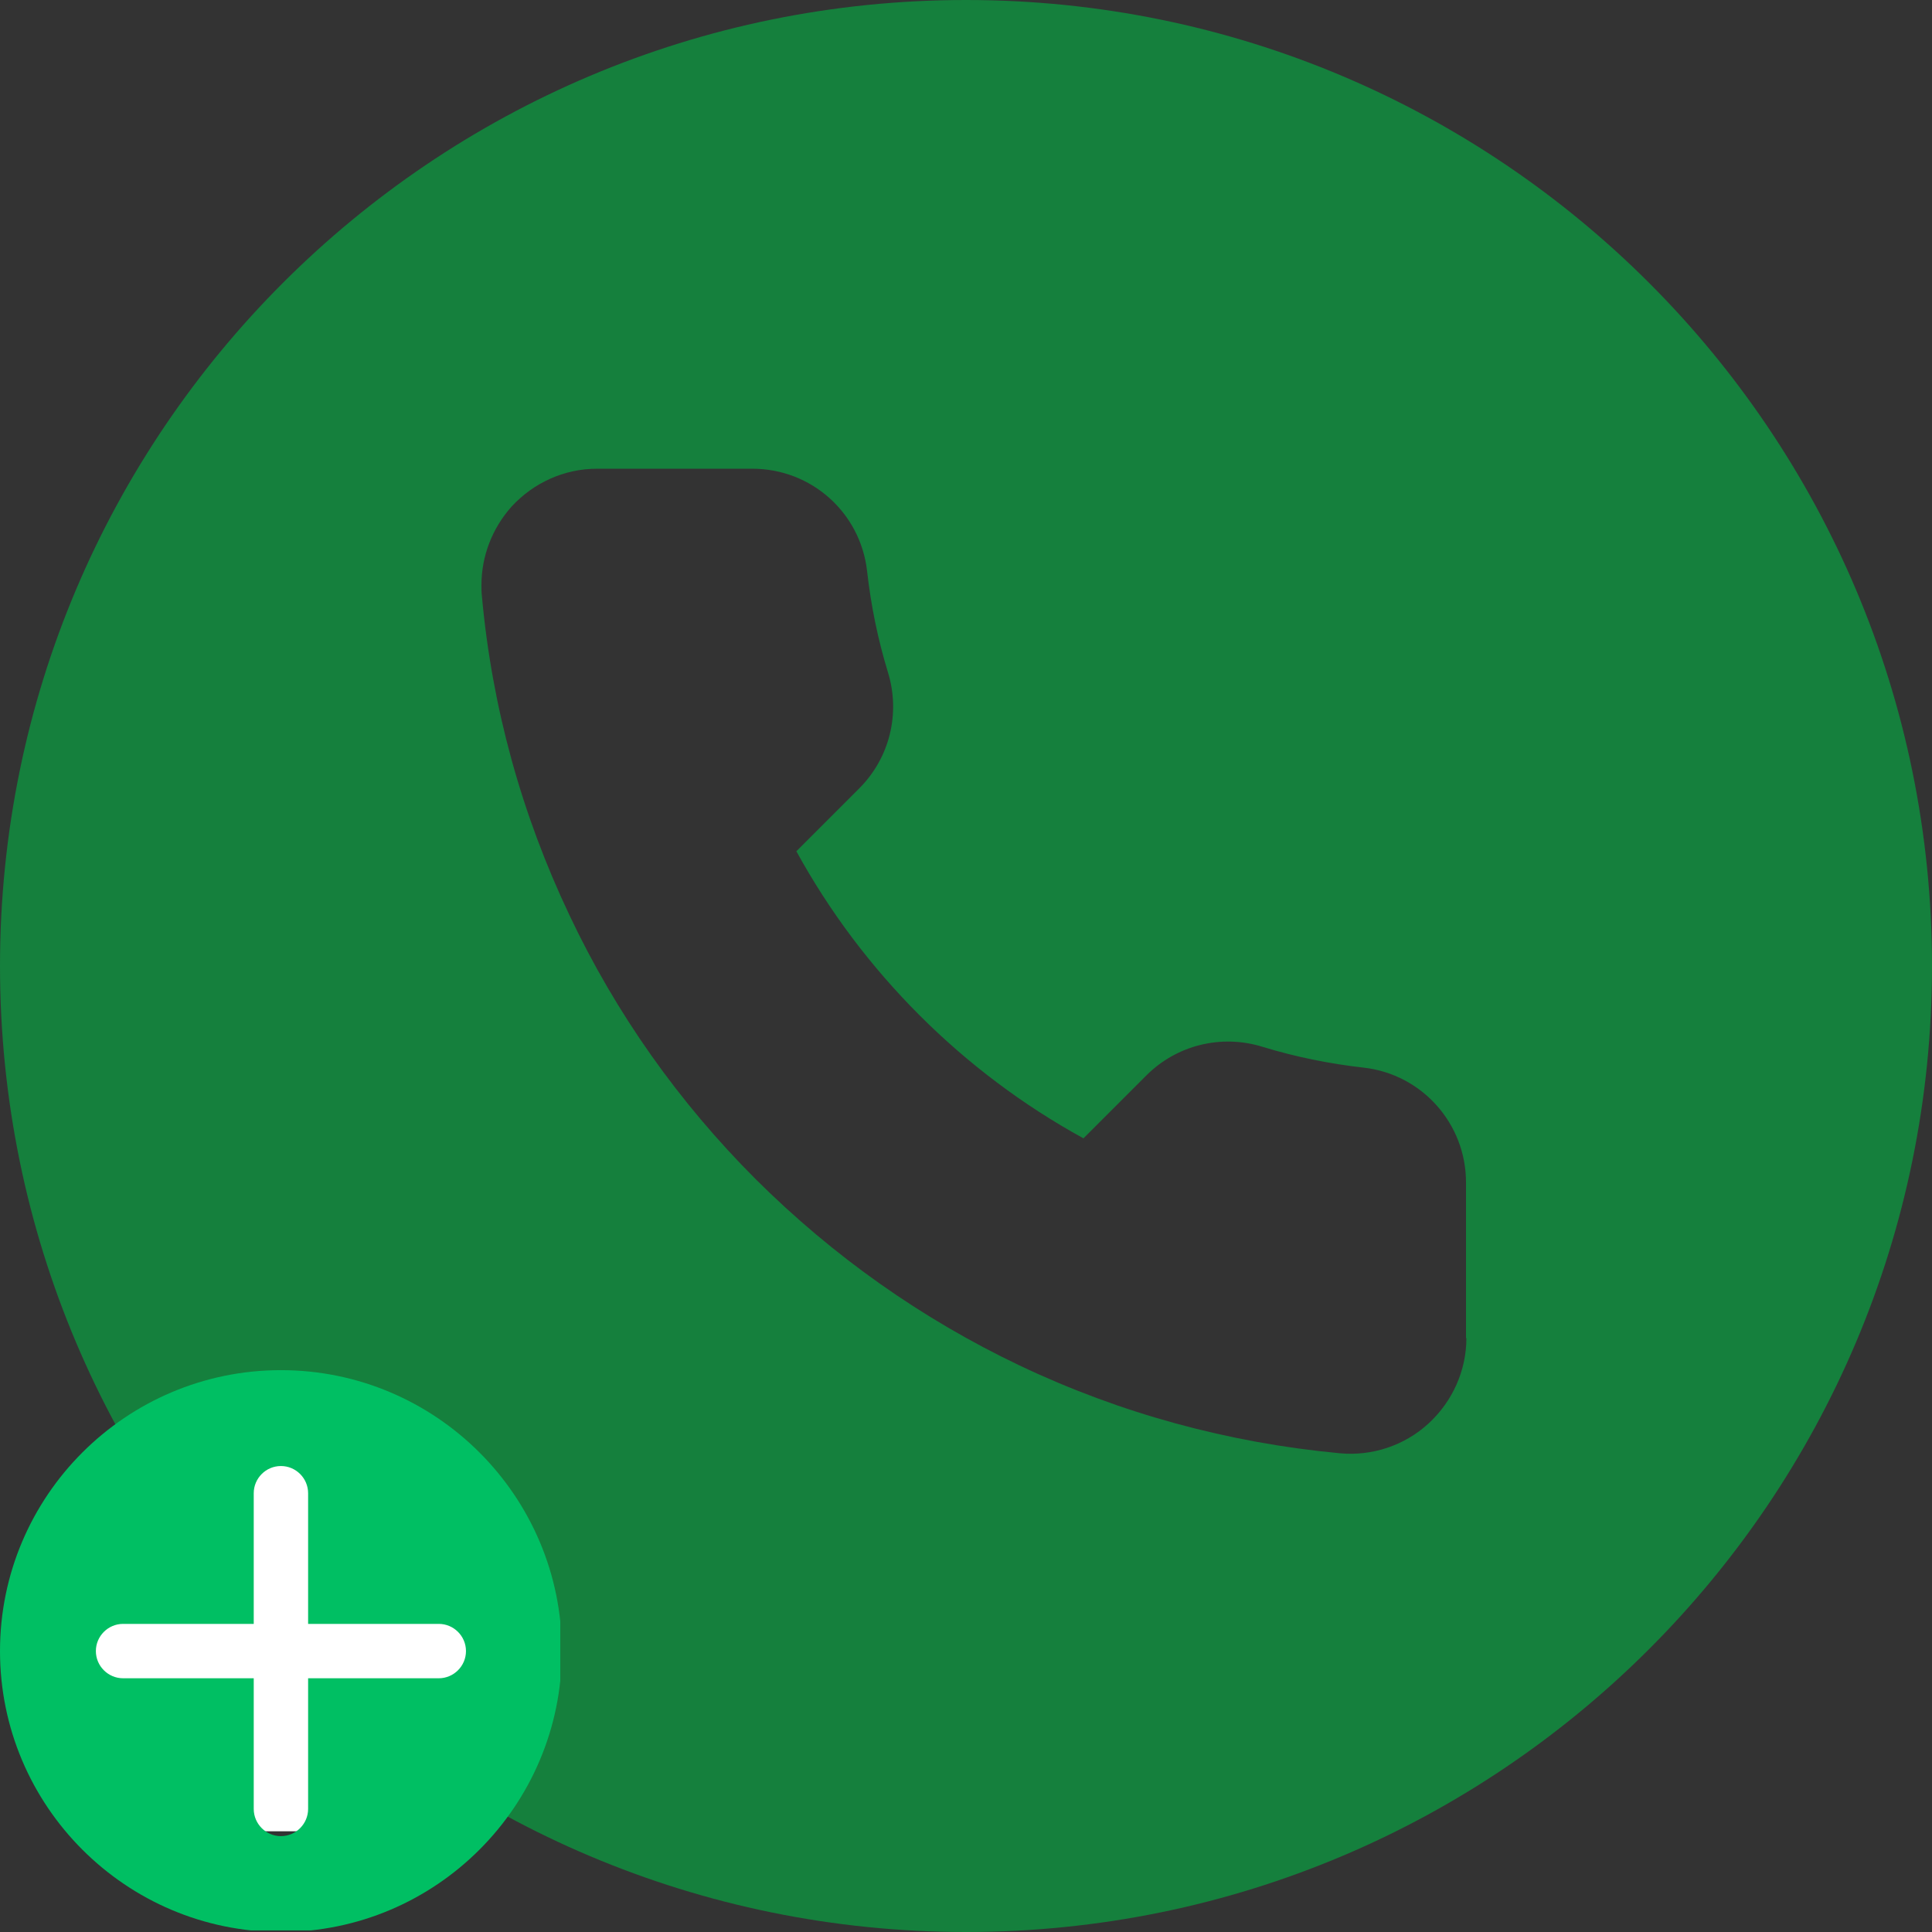 <svg xmlns="http://www.w3.org/2000/svg" xmlns:xlink="http://www.w3.org/1999/xlink" zoomAndPan="magnify" viewBox="0 0 375 375" preserveAspectRatio="xMidYMid meet" version="1.0"><rect x="0" y="0" width="375" height="375" fill="#333333" stroke="none"/><defs><clipPath id="2758a9c1e8"><path d="M 16.355 280.68 L 90.879 280.68 L 90.879 355.492 L 16.355 355.492 Z M 16.355 280.68 " clip-rule="nonzero"/></clipPath><clipPath id="98f8e31edf"><path d="M 33.605 280.68 L 73.629 280.68 C 78.203 280.68 82.594 282.496 85.828 285.73 C 89.062 288.965 90.879 293.355 90.879 297.93 L 90.879 338.203 C 90.879 342.781 89.062 347.168 85.828 350.402 C 82.594 353.637 78.203 355.453 73.629 355.453 L 33.605 355.453 C 29.031 355.453 24.645 353.637 21.41 350.402 C 18.176 347.168 16.355 342.781 16.355 338.203 L 16.355 297.93 C 16.355 293.355 18.176 288.965 21.41 285.73 C 24.645 282.496 29.031 280.68 33.605 280.68 Z M 33.605 280.68 " clip-rule="nonzero"/></clipPath><clipPath id="4fdbba154c"><path d="M 0 265.945 L 108.75 265.945 L 108.75 374.695 L 0 374.695 Z M 0 265.945 " clip-rule="nonzero"/></clipPath></defs><path fill="#15803d" d="M 187.5 0 C 83.926 0 0 83.926 0 187.5 C 0 291.074 83.926 375 187.5 375 C 291.074 375 375 291.074 375 187.5 C 375 83.926 291.074 0 187.5 0 Z M 284.625 259.727 C 284.625 266.023 281.926 272.023 277.273 276.301 C 272.625 280.574 266.324 282.676 260.023 282.074 C 238.426 280.051 217.5 274.352 197.926 265.051 C 178.875 255.977 161.699 243.824 146.699 228.898 C 131.773 213.977 119.551 196.727 110.551 177.676 C 101.25 158.102 95.477 137.25 93.523 115.574 C 93.449 114.898 93.449 114.227 93.449 113.551 C 93.449 107.926 95.551 102.523 99.301 98.324 C 103.574 93.676 109.574 90.977 115.875 90.977 L 146.023 90.977 C 157.5 90.977 167.023 99.523 168.301 110.852 C 169.051 117.523 170.398 124.125 172.352 130.5 C 174.824 138.523 172.648 147.148 166.801 153 L 154.574 165.227 C 167.398 188.625 186.898 208.125 210.301 220.949 L 222.523 208.727 C 228.375 202.875 237 200.699 245.023 203.176 C 251.398 205.125 258 206.477 264.676 207.227 C 276 208.5 284.551 218.102 284.551 229.5 L 284.551 259.727 Z M 284.625 259.727 " fill-opacity="1" fill-rule="nonzero"/><g clip-path="url(#2758a9c1e8)"><g clip-path="url(#98f8e31edf)"><path fill="#ffffff" d="M 16.355 280.68 L 90.879 280.68 L 90.879 355.492 L 16.355 355.492 Z M 16.355 280.68 " fill-opacity="1" fill-rule="nonzero"/></g></g><g clip-path="url(#4fdbba154c)"><path fill="#00bf63" d="M 54.527 265.945 C 24.449 265.945 0 290.395 0 320.473 C 0 350.551 24.449 375 54.527 375 C 84.605 375 109.055 350.551 109.055 320.473 C 109.055 290.395 84.605 265.945 54.527 265.945 Z M 85.168 325.75 L 59.805 325.75 L 59.805 351.113 C 59.805 353.996 57.449 356.391 54.527 356.391 C 51.605 356.391 49.25 353.996 49.25 351.113 L 49.25 325.75 L 23.887 325.75 C 21 325.75 18.609 323.391 18.609 320.473 C 18.609 317.551 21 315.195 23.887 315.195 L 49.25 315.195 L 49.25 289.832 C 49.25 286.945 51.605 284.555 54.527 284.555 C 57.449 284.555 59.805 286.945 59.805 289.832 L 59.805 315.195 L 85.168 315.195 C 88.055 315.195 90.445 317.551 90.445 320.473 C 90.445 323.391 88.055 325.75 85.168 325.75 Z M 85.168 325.75 " fill-opacity="1" fill-rule="nonzero"/></g></svg>